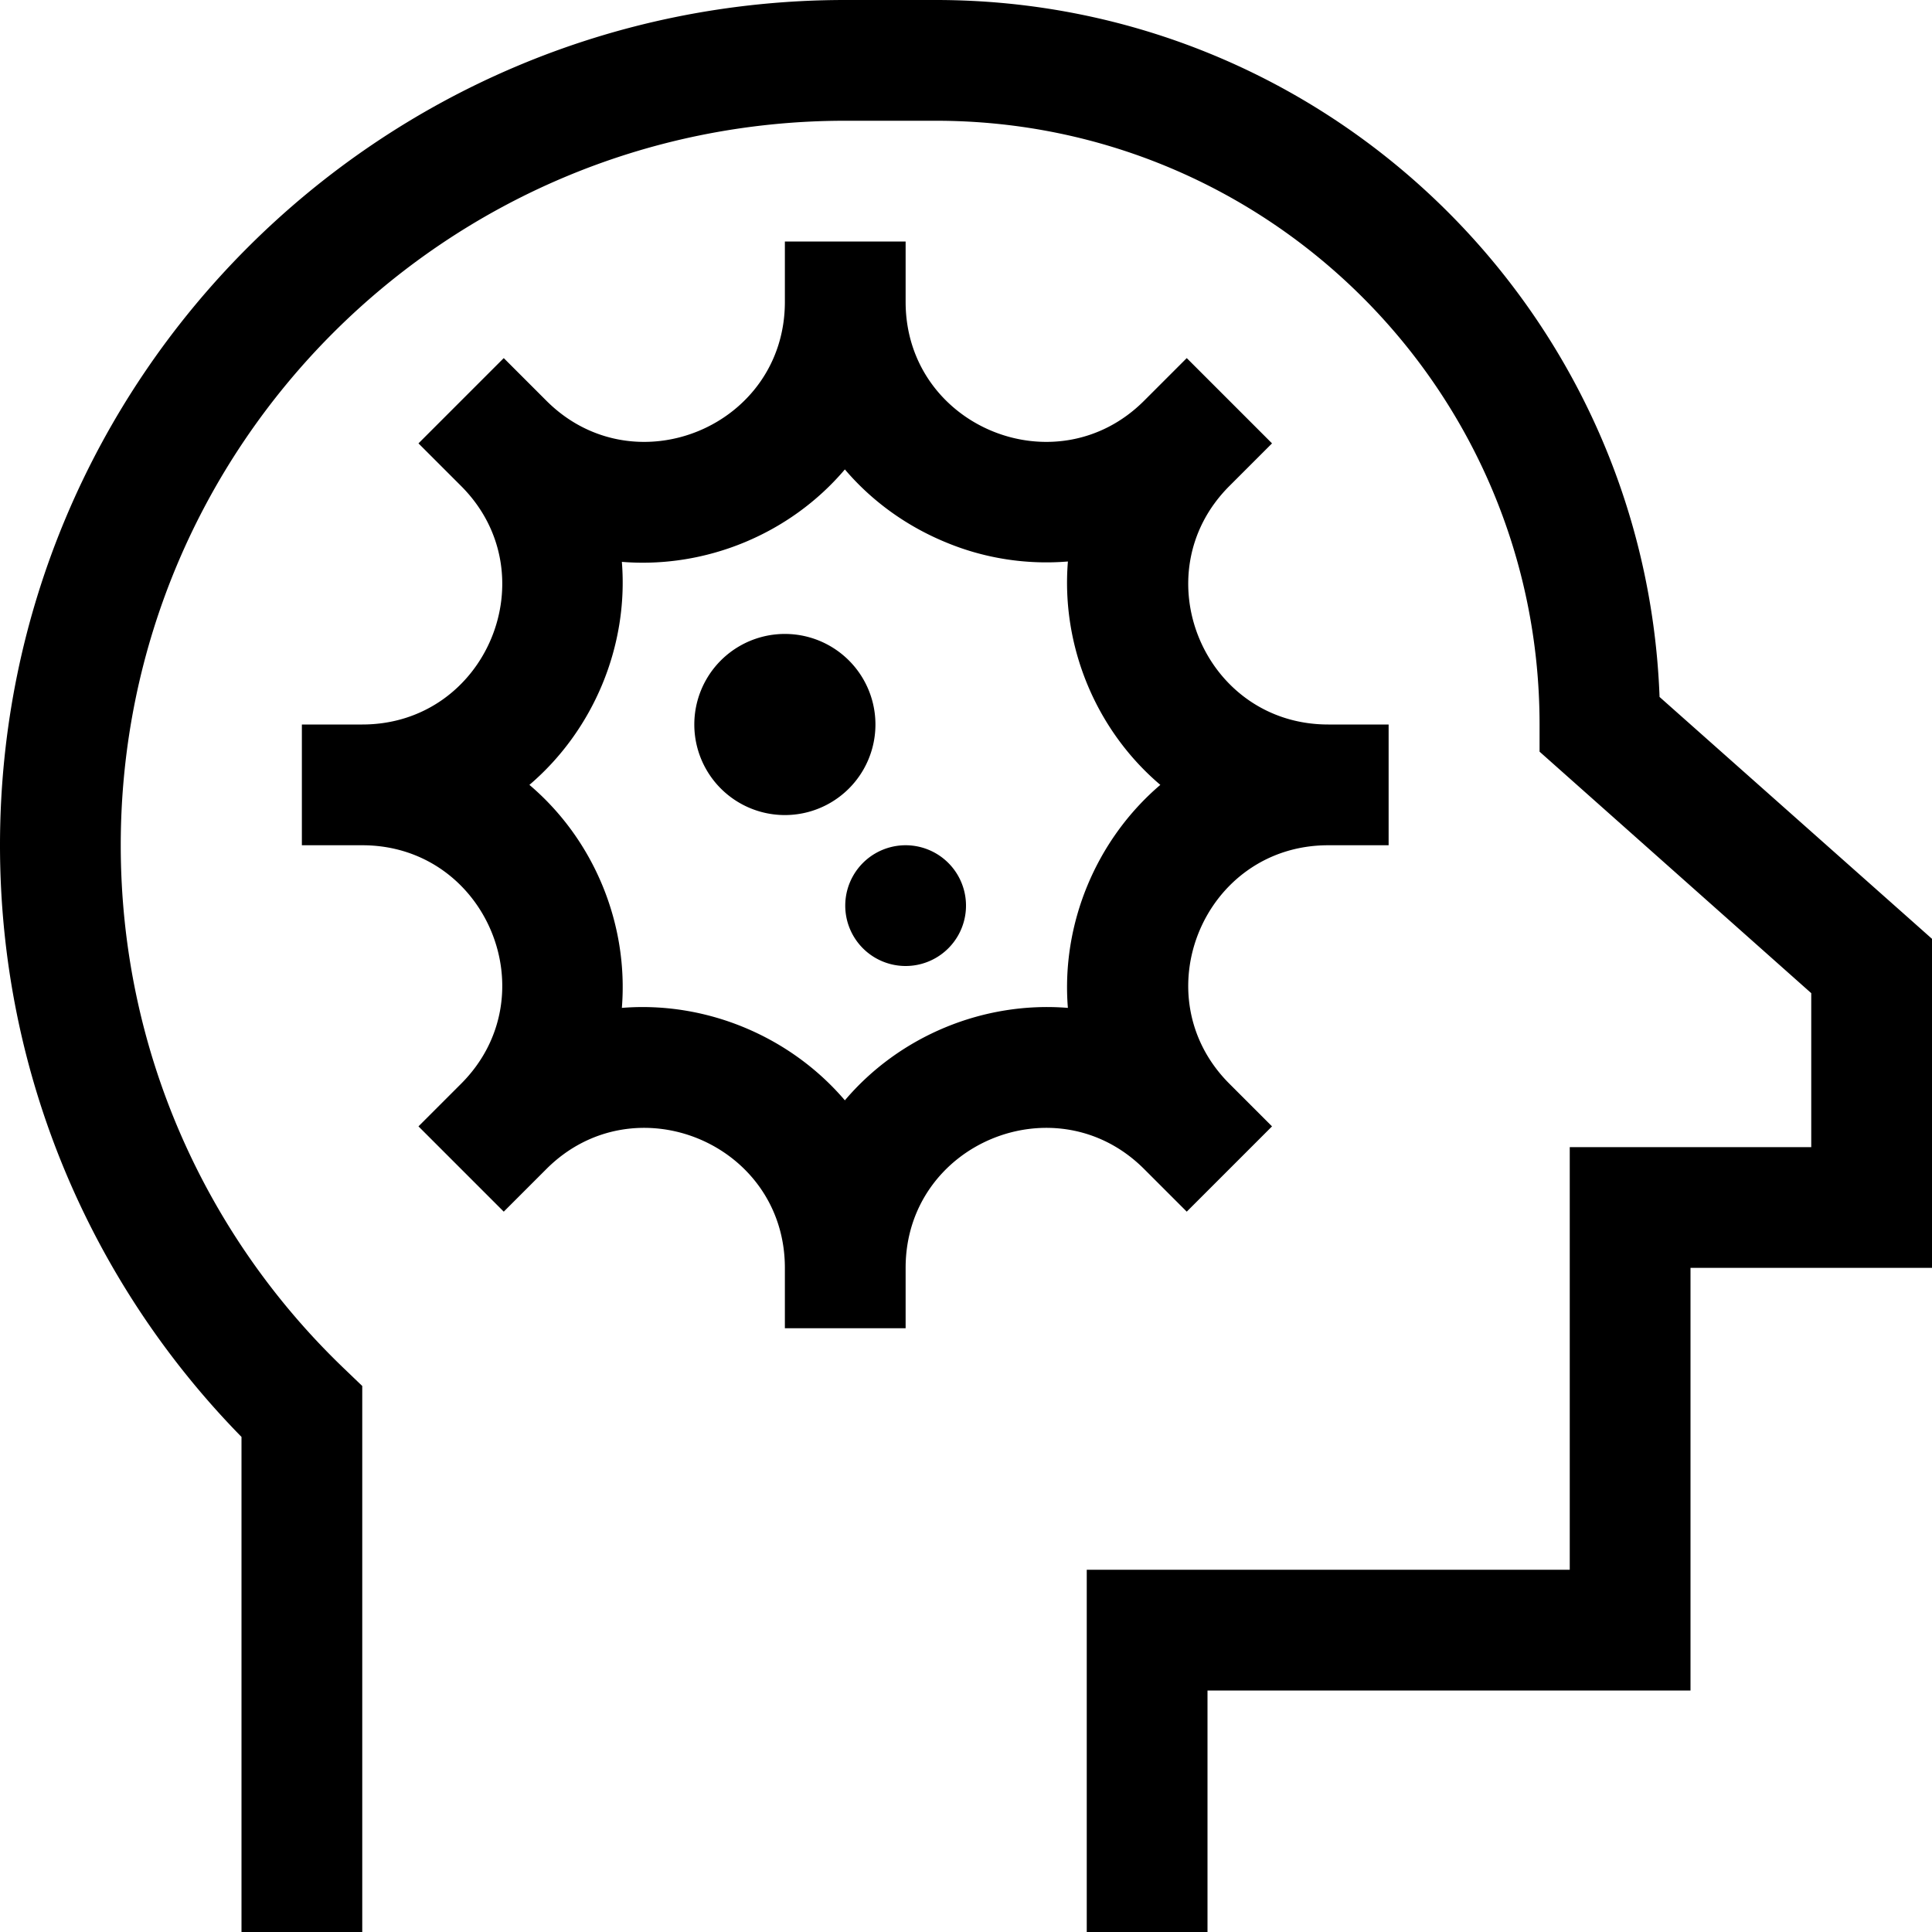 <svg xmlns="http://www.w3.org/2000/svg" viewBox="0 0 512 512" fill="currentColor" class="svgBox" id="head-side-virus-b-t"><path d="M32 224C32 118 118 32 224 32h24c88.4 0 160 71.6 160 160v7.2l5.4 4.8L480 263.2V304H432 416v16 96H304 288v16 64 16h32V496 448H432h16V432 336h48 16V320 256v-7.2l-5.4-4.8-66.8-59.3C436 82 351.6 0 248 0H224C100.3 0 0 100.3 0 224c0 61 24.4 116.4 64 156.8V496v16H96V496 374.1v-6.8l-4.9-4.7C54.6 327.6 32 278.4 32 224zM337.1 117.5L314.5 94.9l-11.3 11.3C279.9 129.5 240 113 240 80V64H208V80c0 33-39.9 49.5-63.2 26.2L133.5 94.9l-22.6 22.6 11.3 11.3C145.5 152.1 129 192 96 192H80v32H96c33 0 49.5 39.9 26.2 63.2l-11.3 11.3 22.6 22.6 11.3-11.3C168.1 286.5 208 303 208 336v16h32V336c0-33 39.9-49.5 63.2-26.2l11.3 11.3 22.6-22.6-11.3-11.3C302.5 263.9 319 224 352 224h16V192H352c-33 0-49.5-39.9-26.2-63.2l11.3-11.3zm-54.1 31.4c-1.8 22.3 7.4 44.6 24.5 59.1c-17 14.5-26.3 36.8-24.5 59.1c-22.3-1.8-44.6 7.4-59.1 24.5c-14.5-17-36.8-26.3-59.1-24.5c1.8-22.3-7.4-44.6-24.5-59.1c17-14.5 26.3-36.8 24.5-59.1c22.3 1.8 44.6-7.4 59.1-24.5c7.4 8.7 16.8 15.3 27.2 19.5c10 4.1 21 5.8 31.9 4.9zM208 216a24 24 0 1 0 0-48 24 24 0 1 0 0 48zm32 40a16 16 0 1 0 0-32 16 16 0 1 0 0 32z"/></svg>